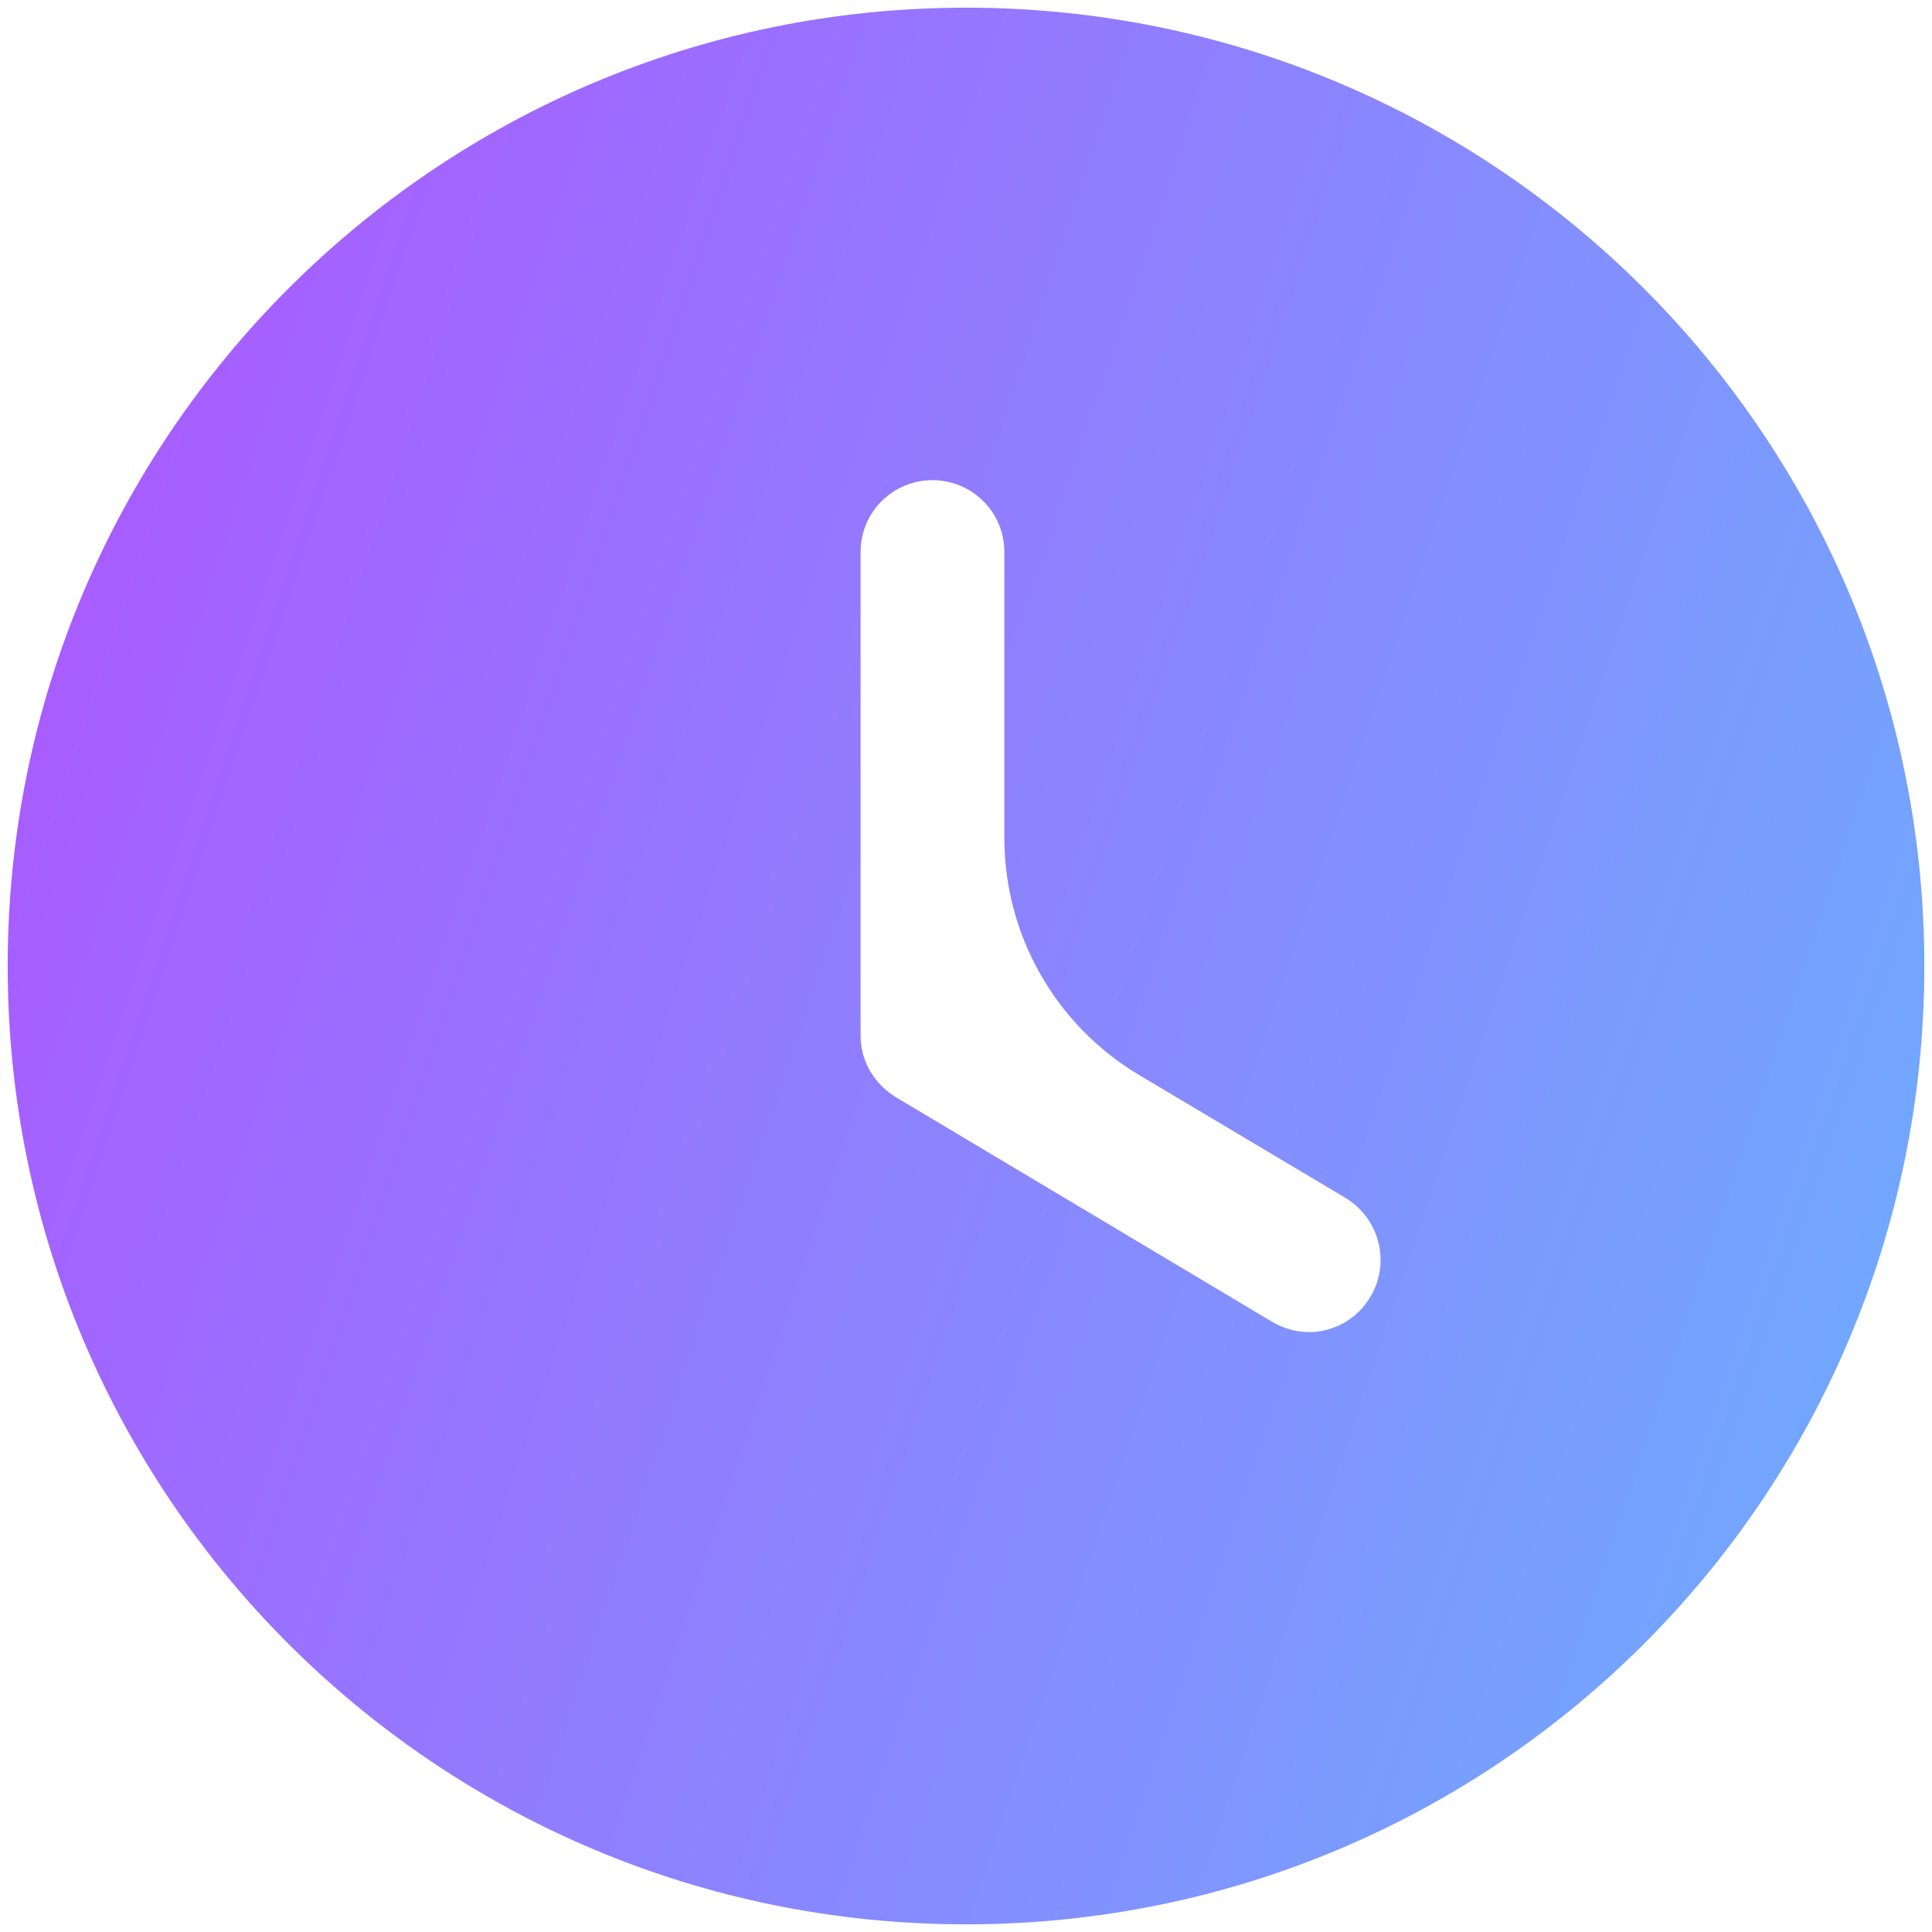 <svg width="84" height="84" viewBox="0 0 84 84" fill="none" xmlns="http://www.w3.org/2000/svg">
<path d="M42.001 0.334C65.042 0.334 83.667 19.001 83.667 42.001C83.667 65.042 65.042 83.667 42.001 83.667C19.001 83.667 0.334 65.042 0.334 42.001C0.334 19.001 19.001 0.334 42.001 0.334ZM40.542 20.876C38.834 20.876 37.417 22.251 37.417 24.001V45.042C37.417 46.126 38.001 47.126 38.959 47.709L55.292 57.459C55.792 57.751 56.334 57.917 56.917 57.917C57.959 57.917 59.001 57.376 59.584 56.376C60.459 54.917 60.001 53.001 58.501 52.084L49.528 46.74C45.894 44.577 43.667 40.659 43.667 36.43V24.001C43.667 22.251 42.251 20.876 40.542 20.876Z" fill="url(#paint0_linear_1_2362)"/>
<defs>
<linearGradient id="paint0_linear_1_2362" x1="0.334" y1="0.334" x2="95.523" y2="32.162" gradientUnits="userSpaceOnUse">
<stop stop-color="#AF53FF"/>
<stop offset="1" stop-color="#6EACFE"/>
</linearGradient>
</defs>
</svg>
